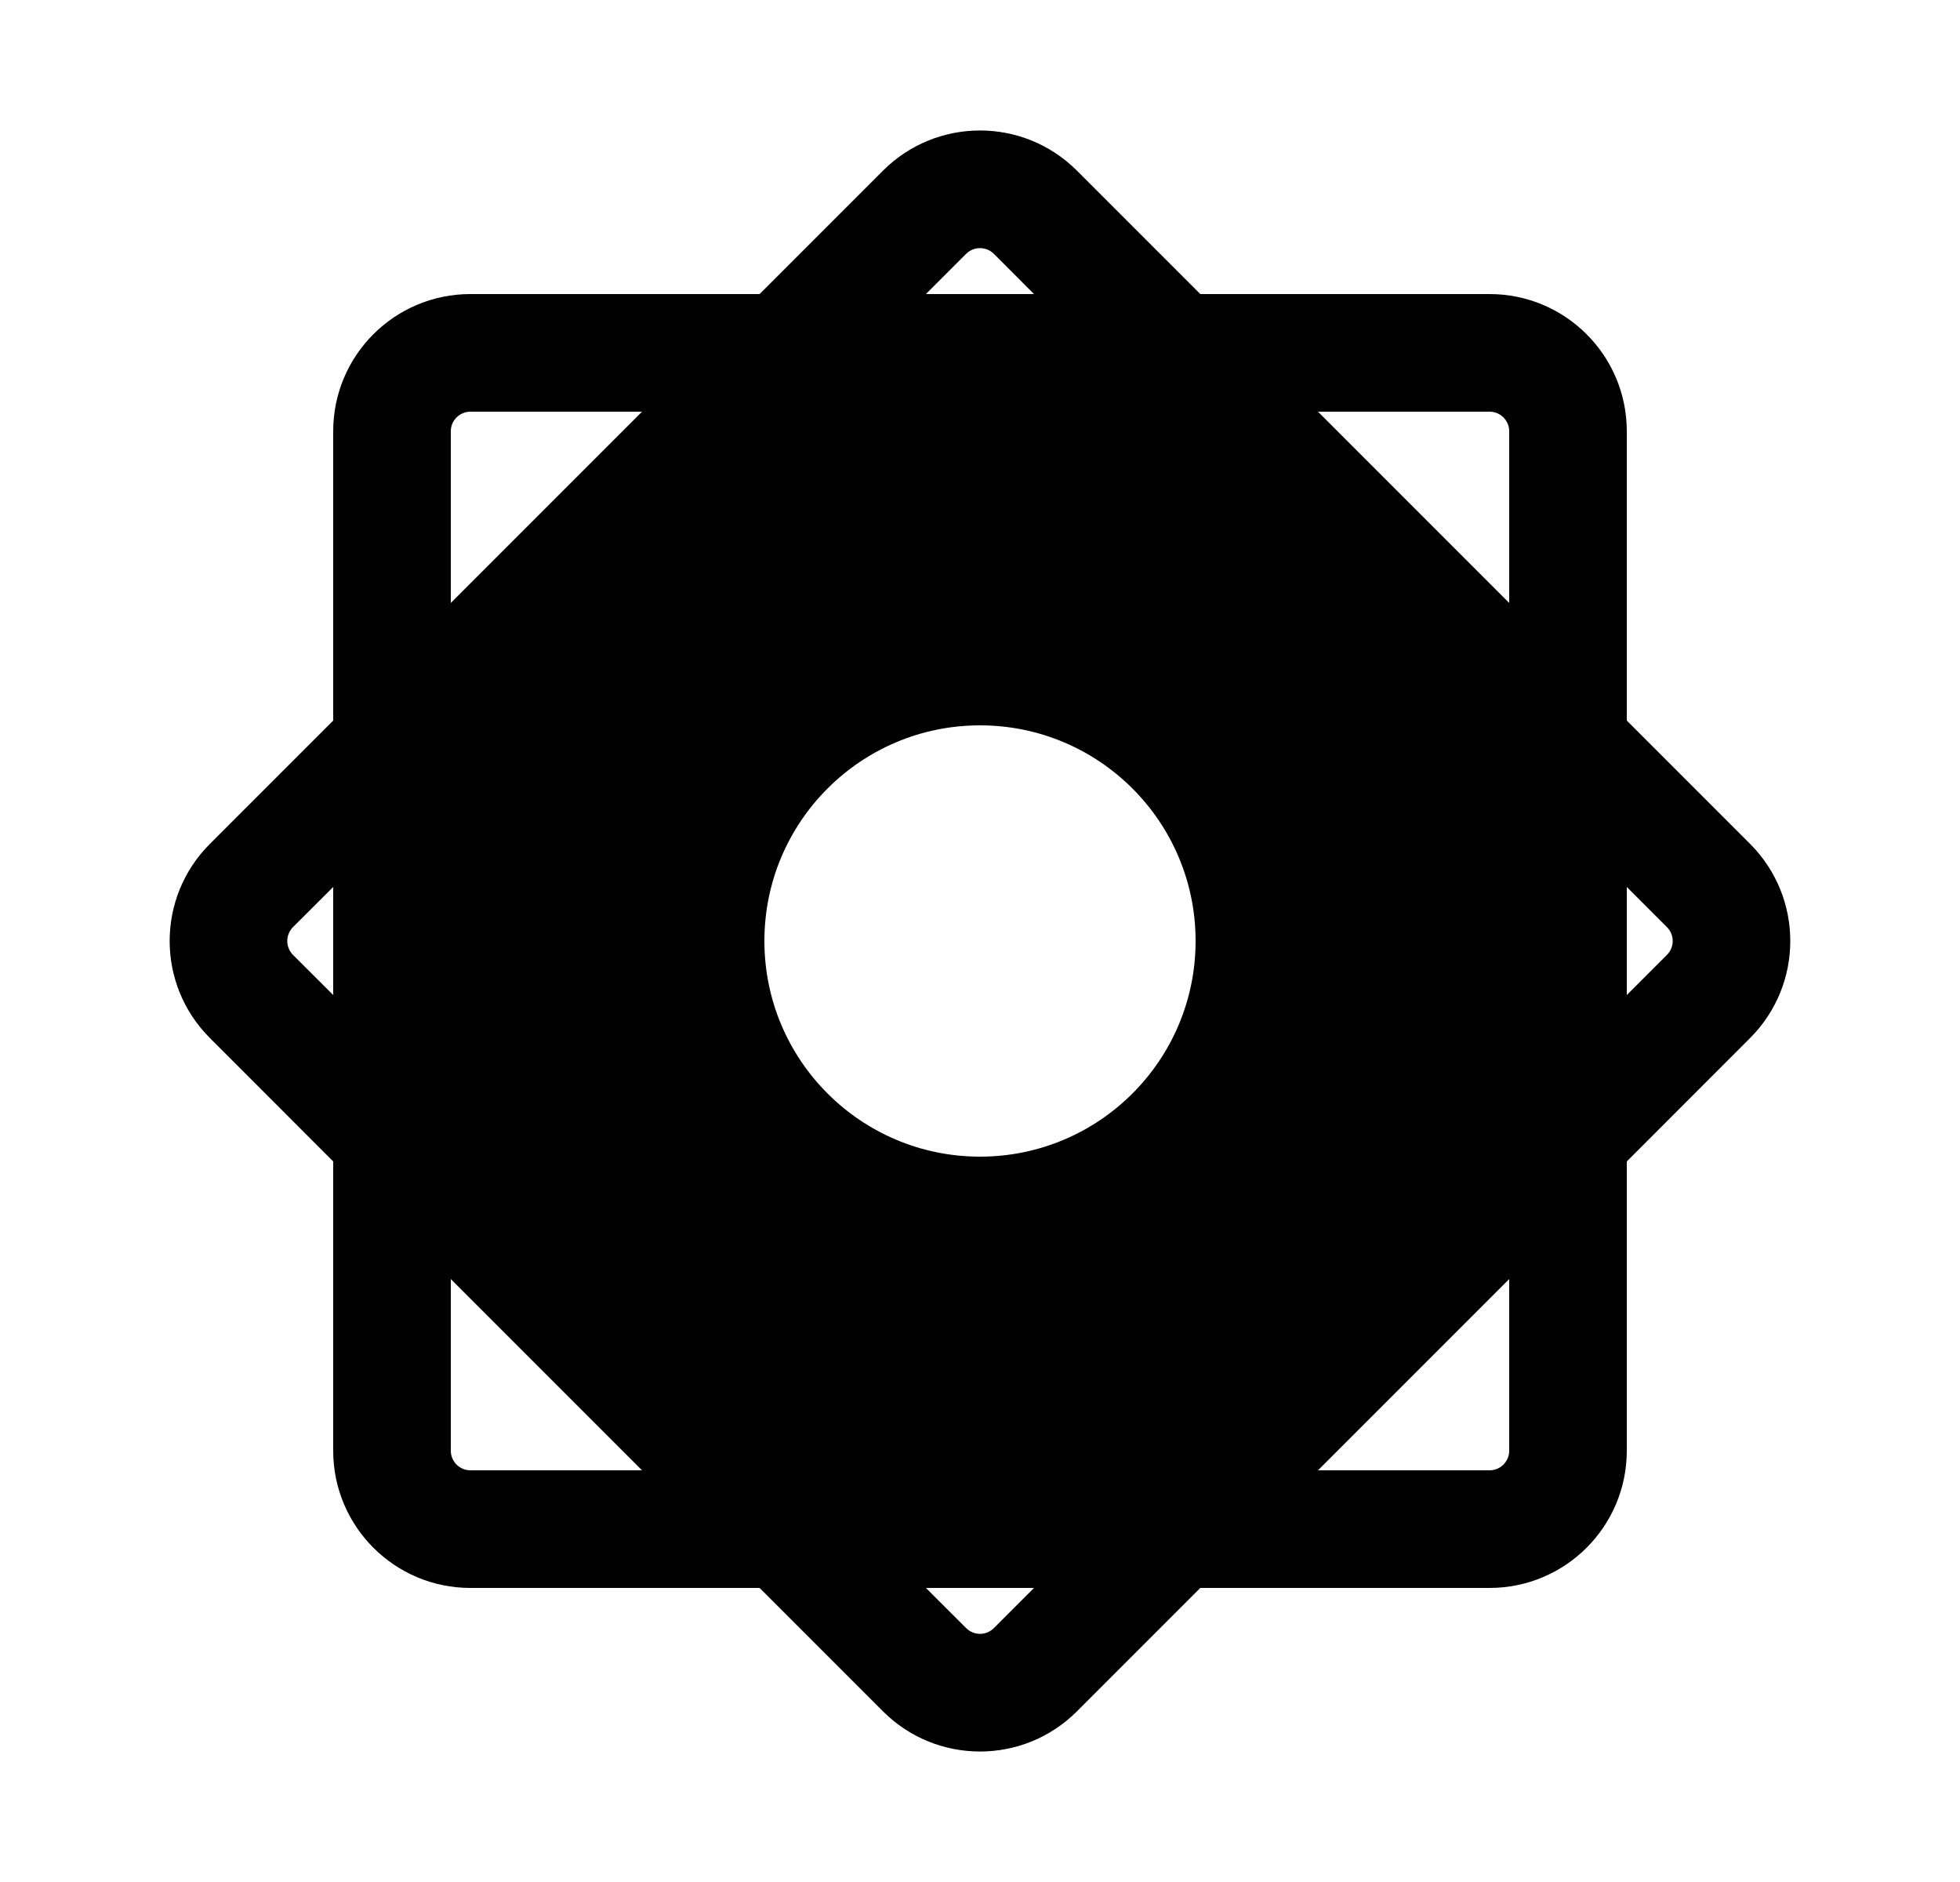 <svg width="25" height="24" viewBox="0 0 25 24" xmlns="http://www.w3.org/2000/svg">
    <path fill-rule="evenodd" clip-rule="evenodd" d="M13.737 2.177C13.054 1.493 11.946 1.493 11.262 2.177L9.689 3.75L6 3.75C5.033 3.75 4.25 4.533 4.25 5.5L4.25 9.189L2.677 10.762C1.993 11.446 1.993 12.554 2.677 13.237L4.25 14.811V18.5C4.25 19.466 5.033 20.25 6 20.25L9.689 20.25L11.262 21.823C11.946 22.507 13.054 22.507 13.737 21.823L15.31 20.25H19C19.966 20.25 20.75 19.466 20.75 18.5V14.811L22.323 13.237C23.006 12.554 23.006 11.446 22.323 10.762L20.75 9.189L20.75 5.5C20.75 4.533 19.966 3.75 19 3.75L15.31 3.75L13.737 2.177ZM6 5.25L8.189 5.25L5.75 7.689L5.75 5.5C5.75 5.362 5.862 5.25 6 5.25ZM3.737 11.823L4.25 11.311L4.25 12.689L3.737 12.177C3.64 12.079 3.64 11.921 3.737 11.823ZM5.75 18.5V16.311L8.189 18.75H6C5.862 18.75 5.75 18.638 5.75 18.5ZM12.323 20.762L11.81 20.25H13.189L12.677 20.762C12.579 20.86 12.421 20.86 12.323 20.762ZM19 18.75H16.811L19.25 16.311V18.5C19.25 18.638 19.138 18.75 19 18.75ZM21.262 12.177L20.75 12.689V11.311L21.262 11.823C21.36 11.921 21.36 12.079 21.262 12.177ZM19.25 5.5V7.689L16.811 5.25H19C19.138 5.25 19.25 5.362 19.25 5.5ZM11.81 3.75L13.189 3.75L12.677 3.237C12.579 3.14 12.421 3.14 12.323 3.237L11.81 3.75ZM12.5 9.25C10.981 9.25 9.75 10.481 9.75 12C9.75 13.519 10.981 14.75 12.5 14.75C14.019 14.75 15.25 13.519 15.25 12C15.25 10.481 14.019 9.25 12.5 9.25Z"/>
</svg>
